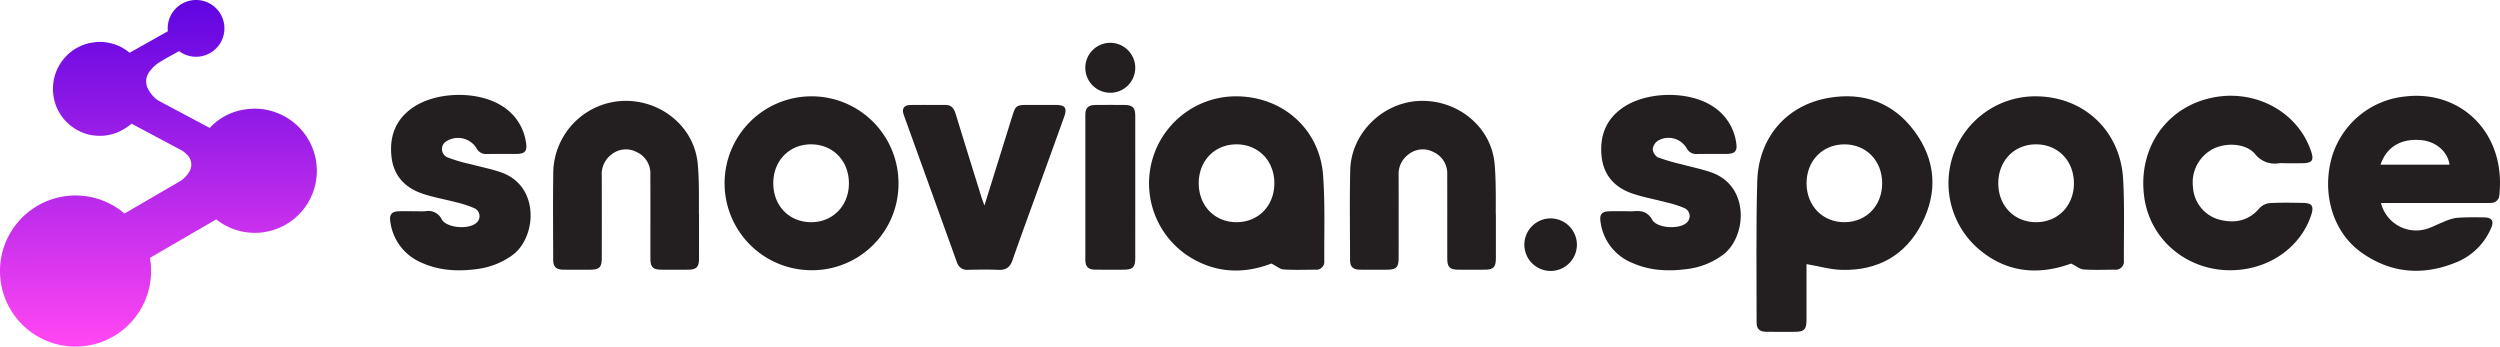<svg id="Слой_1" data-name="Слой 1" xmlns="http://www.w3.org/2000/svg" xmlns:xlink="http://www.w3.org/1999/xlink" viewBox="0 0 709.195 98.313"><defs><style>.cls-1{fill:url(#Безымянный_градиент_151);}.cls-2{fill:#231f20;}</style><linearGradient id="Безымянный_градиент_151" x1="44.946" y1="0.512" x2="44.946" y2="97.341" gradientUnits="userSpaceOnUse"><stop offset="0" stop-color="#6005e1"/><stop offset="0.366" stop-color="#971ce7"/><stop offset="1" stop-color="#ff46f3"/></linearGradient></defs><title>logo_snovian_space</title><path class="cls-1" d="M79.476,32.393a17.474,17.474,0,0,0-9.782-1.368A16.786,16.786,0,0,0,59.658,36.124a.273.273,0,0,1-.395.052q-7.147-3.814-14.297-7.621a2.443,2.443,0,0,1-.38-.236,9.212,9.212,0,0,1-2.464-2.859,4.588,4.588,0,0,1,.192-5.014A10.356,10.356,0,0,1,45.537,17.483c1.643-1.029,3.376-1.915,5.065-2.872a.362.362,0,0,1,.27-.056,8.05,8.05,0,1,0-2.879-9.092c-.019.054-.037.107-.055.162l-.017.053a6.634,6.634,0,0,0-.223.919A8.089,8.089,0,0,0,47.565,8.051c0,.256.013.51.037.76a.425.425,0,0,1-.023.082q-2.541,1.425-5.081,2.849-2.739,1.539-5.476,3.083a.374.374,0,0,1-.491-.041,12.865,12.865,0,0,0-3.54-2.038,14.657,14.657,0,0,0-3.276-.786c-.111-.043-.234.008-.345-.04l-.448-.014a8.339,8.339,0,0,0-1.161 0l-.407.014c-.107.05-.225-.003-.333.038-.13.021-.259.046-.39.061a12.772,12.772,0,0,0-4.002,1.15,12.958,12.958,0,0,0-4.519,3.504,13.312,13.312,0,0,0-2.286,3.962,12.635,12.635,0,0,0-.703,2.96c-.041.091.005.194-.039.285l-.016.296c-.043.147.015.303-.039.45L15.027,25.837c.056.147-.005.305.041.453l.014.246c.046.09-.001.192.039.283a13.861,13.861,0,0,0,.232,1.368,12.677,12.677,0,0,0,1.435,3.667,13.041,13.041,0,0,0,3.088,3.652,13.817,13.817,0,0,0,2.957,1.85,12.586,12.586,0,0,0,1.882.693,11.242,11.242,0,0,0,2.2.407c.092.036.194-.006.285.037l.349.015a16.14,16.14,0,0,0,1.637-.001l.301-.013c.107-.051.226.005.333-.04.127-.02.253-.044.38-.061a12.909,12.909,0,0,0,3.692-1.094,17.977,17.977,0,0,0,2.052-1.181c.48-.356.752-.514,1.096-.811.261-.226.272-.234.569-.074,1.488.801,2.982,1.593,4.472,2.389,1.211.647,2.426,1.287,3.638,1.934,1.739.928,3.472,1.871,5.222,2.778a7.27,7.27,0,0,1,2.168,1.609,3.816,3.816,0,0,1,.7,4.558,7.663,7.663,0,0,1-3.058,3.098c-1.699,1.002-3.411,1.981-5.116,2.973-3.432,1.997-6.87,3.985-10.296,5.992l-.015.008a21.43,21.43,0,1,0,7.534,16.313,21.562,21.562,0,0,0-.324-3.731q1.344-.78,2.687-1.563,2.069-1.202,4.139-2.402,2.351-1.365,4.701-2.733,2.374-1.378,4.749-2.754c.839-.487,1.677-.976,2.517-1.461l.009-.006A17.599,17.599,0,1,0,79.476,32.393Z"/><path class="cls-2" d="M512.471,74.921c0,5.095.004,10.451-.002,15.807-.003,2.741-.652,3.396-3.355,3.404-2.681.007-5.362.026-8.043-.008-1.898-.024-2.764-.809-2.762-2.637.016-13.34-.191-26.688.181-40.019.347-12.448,8.283-21.62,20.205-23.697,9.862-1.718,18.317,1.283,24.351,9.387,6.105,8.2,6.748,17.302,2.082,26.338-4.632,8.971-12.466,13.278-22.528,13.068C519.288,76.495,515.994,75.52,512.471,74.921Zm21.46-22.997c-.02-6.373-4.587-11.021-10.784-10.976-6.203.045-10.692,4.718-10.667,11.105.025,6.363,4.611,11.026,10.796,10.976C529.491,62.978,533.952,58.329,533.931,51.924Z"/><path class="cls-2" d="M360.661,74.756c-8.155,3.145-16.506,2.752-24.274-2.589a24.69,24.69,0,0,1,14.937-44.836c12.92.34,23.07,9.525,24.008,22.422.587,8.062.283,16.191.337,24.29a2.262,2.262,0,0,1-2.55,2.458c-2.998.018-6.005.131-8.99-.063C363.107,76.371,362.137,75.502,360.661,74.756Zm.845-22.768c.001-6.372-4.537-11.04-10.733-11.039-6.204.001-10.718,4.651-10.718,11.041-0,6.389,4.511,11.035,10.721,11.039C356.969,63.032,361.505,58.365,361.506,51.988Z"/><path class="cls-2" d="M587.526,74.767c-9.621,3.5-18.942,2.563-27.014-4.824a24.656,24.656,0,0,1,17.686-42.61c13.34.384,23.377,10.023,24.098,23.615.405,7.635.17,15.305.203,22.959a2.327,2.327,0,0,1-2.617,2.596c-2.935.012-5.879.14-8.799-.066C590.004,76.362,588.982,75.481,587.526,74.767ZM566.873,51.999c.002,6.387,4.521,11.032,10.73,11.03,6.195-.002,10.724-4.67,10.722-11.05-.002-6.371-4.547-11.037-10.742-11.03C571.378,40.955,566.871,45.606,566.873,51.999Z"/><path class="cls-2" d="M675.441,57.588a10.253,10.253,0,0,0,11.797,7.623c2.006-.325,3.874-1.472,5.821-2.202a14.556,14.556,0,0,1,3.708-1.199c2.603-.214,5.231-.178,7.847-.146,2.353.028,2.986,1.09,1.989,3.186a18.119,18.119,0,0,1-9.065,9.245c-9.661,4.211-19.107,3.67-27.76-2.546-8.039-5.775-11.203-16.747-8.263-27.02A24.162,24.162,0,0,1,682.186,27.381c15.813-1.927,28.672,10.184,26.833,27.888a2.309,2.309,0,0,1-2.356,2.285c-.572.044-1.148.033-1.723.033q-13.6.002-27.2.001C676.988,57.588,676.234,57.588,675.441,57.588Zm-.124-10.881h19.559c-.536-3.725-3.839-6.57-8.027-6.959C681.149,39.217,676.982,41.678,675.317,46.707Z"/><path class="cls-2" d="M230.058,76.656a24.668,24.668,0,1,1,24.828-24.545A24.518,24.518,0,0,1,230.058,76.656Zm10.759-24.596c.028-6.389-4.454-11.061-10.66-11.112-6.194-.051-10.769,4.599-10.792,10.969-.023,6.405,4.439,11.061,10.649,11.112C236.203,63.079,240.79,58.423,240.817,52.06Z"/><path class="cls-2" d="M648.728,46.306c-.766-0-1.536-.054-2.296.01a7.045,7.045,0,0,1-6.697-2.596c-2.463-2.964-7.889-3.402-11.763-1.567a10.699,10.699,0,0,0-5.873,10.901,10.164,10.164,0,0,0,7.234,9.187c4.424,1.2,8.43.57,11.628-3.172a4.569,4.569,0,0,1,2.896-1.45c3.18-.185,6.377-.114,9.567-.057,2.439.043,3.009.95,2.246,3.323-2.912,9.06-11.588,15.312-21.859,15.753-12.854.552-23.753-8.229-25.514-20.555-1.891-13.238,5.44-24.758,17.847-28.043C638.622,24.734,651.396,31.057,655.483,42.562c1.052,2.961.535,3.724-2.544,3.743C651.535,46.313,650.131,46.306,648.728,46.306Z"/><path class="cls-2" d="M117.708,59.919c1.022,0,2.051.082,3.063-.017a4.196,4.196,0,0,1,4.535,2.331c1.467,2.52,7.846,2.953,9.92.9a2.452,2.452,0,0,0-.585-4.032,29.173,29.173,0,0,0-5.236-1.718c-3.198-.855-6.496-1.394-9.616-2.466-4.97-1.707-8.185-5.141-8.745-10.561-.581-5.619,1.13-10.347,5.867-13.704,6.684-4.737,18.583-4.995,25.498-.594a14.57,14.57,0,0,1,6.808,10.391c.392,2.417-.278,3.187-2.7,3.216-2.809.033-5.619-.03-8.427.025a3.003,3.003,0,0,1-2.937-1.687,6.171,6.171,0,0,0-8.315-2.048,2.571,2.571,0,0,0,.179,4.719,45.741,45.741,0,0,0,6.571,1.923c2.825.764,5.721,1.314,8.479,2.267,11.289,3.903,10.135,18.647,3.199,23.585a21.712,21.712,0,0,1-9.869,3.861c-5.326.718-10.583.517-15.588-1.703a14.635,14.635,0,0,1-9.082-11.691c-.321-2.03.353-2.904,2.385-2.978,1.53-.056,3.064-.011,4.597-.011Z"/><path class="cls-2" d="M460.968,59.92c.894-.001,1.794.065,2.68-.014,2.191-.194,3.815.276,5.055,2.449,1.396,2.446,7.745,2.775,9.79.798a2.483,2.483,0,0,0-.694-4.14,31.928,31.928,0,0,0-5.26-1.655c-3.197-.855-6.49-1.421-9.604-2.506-4.981-1.735-8.105-5.241-8.617-10.655-.525-5.549,1.195-10.21,5.858-13.527,6.668-4.743,18.575-5.02,25.498-.631A14.651,14.651,0,0,1,492.482,40.226c.471,2.608-.209,3.418-2.832,3.441-2.745.025-5.492-.033-8.236.022a3.008,3.008,0,0,1-2.954-1.658,5.976,5.976,0,0,0-8.108-2.14,3.365,3.365,0,0,0-1.504,2.373,3.027,3.027,0,0,0,1.437,2.373,62.123,62.123,0,0,0,6.751,1.982c2.823.77,5.719,1.329,8.469,2.305,11.057,3.925,9.958,18.41,3.227,23.386a21.344,21.344,0,0,1-10.013,3.994c-5.325.724-10.582.529-15.59-1.687a14.574,14.574,0,0,1-9.066-11.483c-.393-2.349.261-3.159,2.69-3.209C458.158,59.897,459.563,59.921,460.968,59.92Z"/><path class="cls-2" d="M198.297,60.8c0,4.212.012,8.425-.005,12.637-.009,2.328-.756,3.055-3.109,3.069q-3.733.023-7.467.001c-2.478-.012-3.205-.72-3.208-3.165-.01-7.978.016-15.956-.016-23.933a6.591,6.591,0,0,0-3.92-6.29,6.497,6.497,0,0,0-7.195.778,6.888,6.888,0,0,0-2.673,5.857q.033,11.679.006,23.359c-.002,2.735-.653,3.386-3.364,3.394-2.489.007-4.978.019-7.467-.004-2.129-.02-2.947-.781-2.951-2.839-.017-8.361-.102-16.723.027-25.082A20.671,20.671,0,0,1,176.058,28.659c10.642-.735,20.42,6.641,21.787,17.054C198.494,50.661,198.184,60.799,198.297,60.8Z"/><path class="cls-2" d="M424.349,60.925c0,4.085.006,8.169-.002,12.254-.005,2.624-.681,3.317-3.237,3.328-2.489.011-4.978.015-7.467-.001-2.338-.016-3.079-.751-3.082-3.097-.011-7.978.009-15.956-.013-23.933a6.633,6.633,0,0,0-3.865-6.328,6.495,6.495,0,0,0-7.202.71,6.831,6.831,0,0,0-2.723,5.831q.025,11.679.004,23.359c-.002,2.839-.628,3.456-3.49,3.461-2.489.005-4.978.024-7.467-.007-1.992-.025-2.821-.812-2.824-2.77-.016-8.488-.146-16.98.046-25.464.233-10.278,8.902-18.985,19.208-19.614,10.6-.647,20.302,6.682,21.65,16.995C424.54,50.659,424.232,60.924,424.349,60.925Z"/><path class="cls-2" d="M279.263,58.299c2.712-8.707,5.287-16.969,7.86-25.232.976-3.134,1.194-3.3,4.402-3.301,2.682-.001,5.364-.011,8.045.003,2.58.014,3.201.872,2.316,3.346-2.555,7.141-5.151,14.268-7.729,21.401-2.317,6.414-4.682,12.811-6.917,19.253-.692,1.993-1.81,2.873-3.942,2.783-2.868-.122-5.746-.069-8.619-.016a2.988,2.988,0,0,1-3.224-2.131Q263.935,53.539,256.408,32.675c-.679-1.892.005-2.86,1.977-2.892,3.256-.053,6.513.002,9.769-.022,1.83-.014,2.511,1.121,2.983,2.662,2.406,7.862,4.855,15.71,7.297,23.56C278.635,56.629,278.888,57.257,279.263,58.299Z"/><path class="cls-2" d="M322.051,53.143q0,10.053-.003,20.106c-.003,2.577-.695,3.25-3.307,3.258-2.681.009-5.362.025-8.042-.006-1.986-.023-2.812-.817-2.814-2.781q-.025-20.585 0-41.17c.002-1.961.83-2.752,2.822-2.775,2.744-.032,5.489-.021,8.234-.005,2.352.014,3.102.746,3.106,3.074Q322.067,42.994,322.051,53.143Z"/><path class="cls-2" d="M447.334,69.446a7.454,7.454,0,1,1-7.351-7.491A7.487,7.487,0,0,1,447.334,69.446Z"/><path class="cls-2" d="M322.047,19.211a7.084,7.084,0,1,1-7.056-7.064A7.108,7.108,0,0,1,322.047,19.211Z"/></svg>